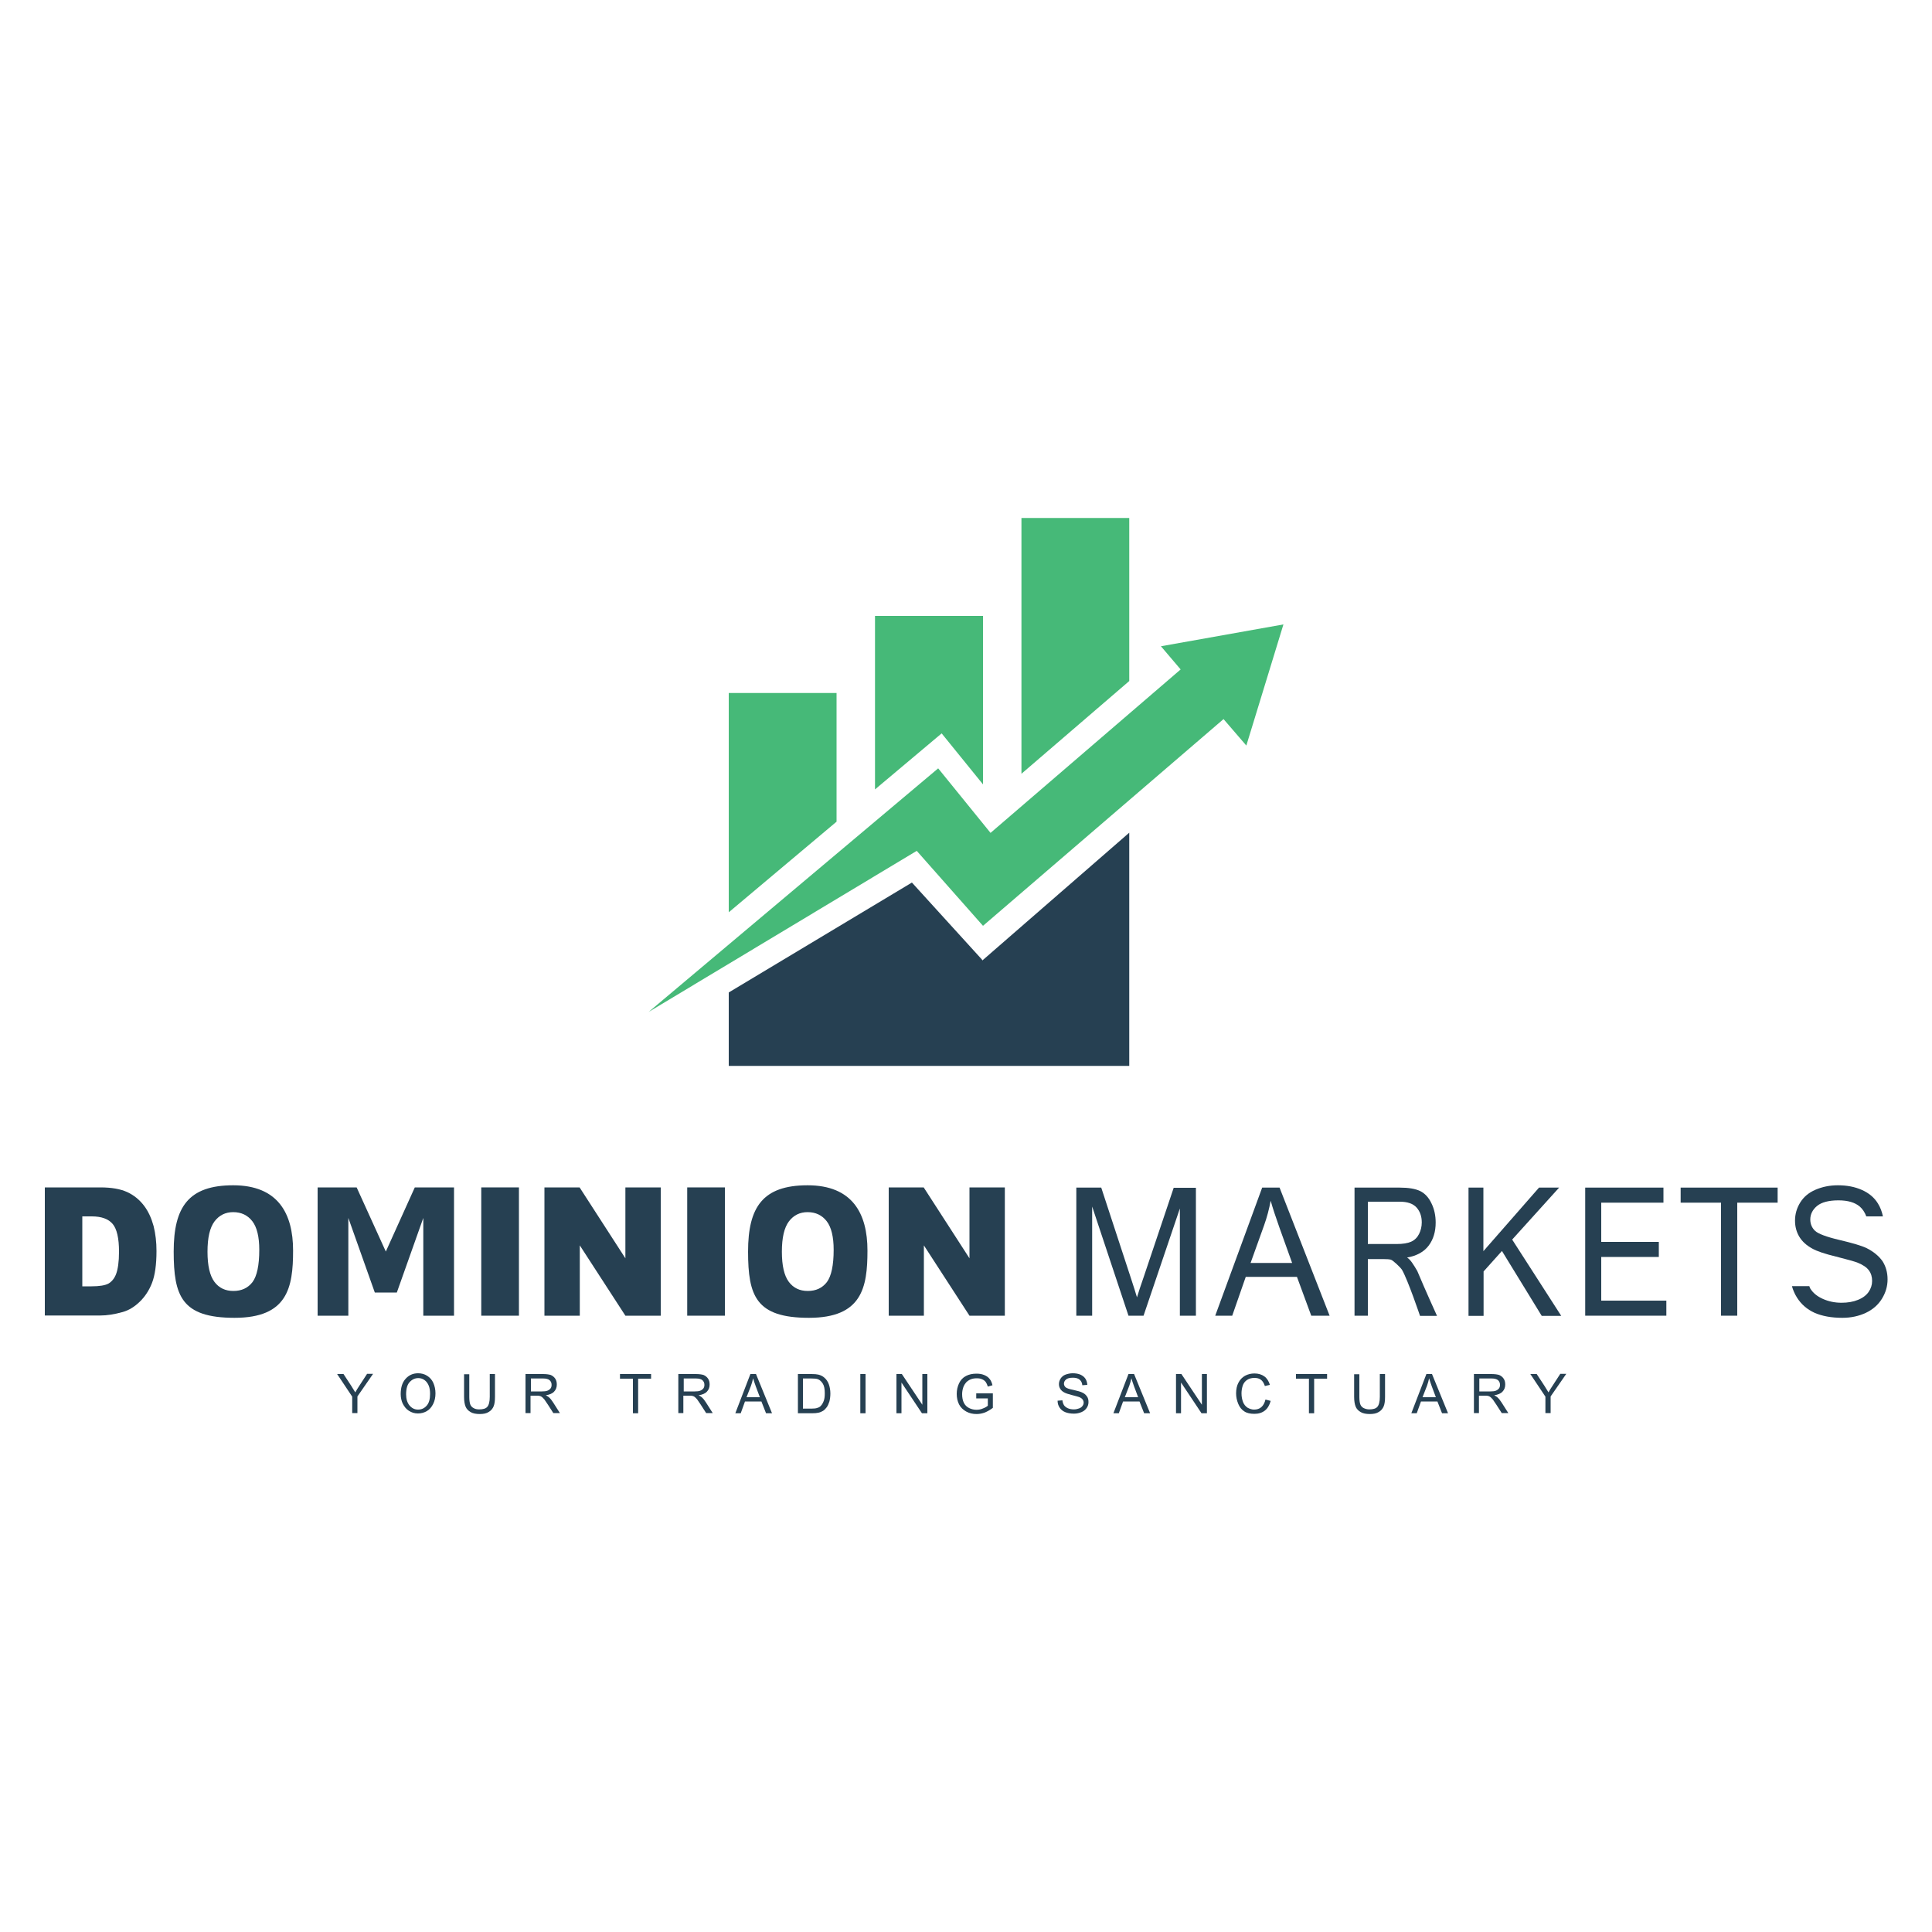 <?xml version="1.0" encoding="utf-8"?>
<!-- Generator: Adobe Illustrator 27.9.0, SVG Export Plug-In . SVG Version: 6.00 Build 0)  -->
<svg version="1.1" id="Layer_1" xmlns="http://www.w3.org/2000/svg" xmlns:xlink="http://www.w3.org/1999/xlink" x="0px" y="0px"
	 viewBox="0 0 1000 1000" style="enable-background:new 0 0 1000 1000;" xml:space="preserve">
<style type="text/css">
	.st0{fill:#46B978;}
	.st1{fill:#264052;}
</style>
<g>
	<g>
		<polygon class="st0" points="433,358.7 377.2,358.7 377.2,472.2 433,425.3 		"/>
		<polygon class="st0" points="508.8,406 508.8,318.8 452.9,318.8 452.9,408.6 487.4,379.6 		"/>
		<polygon class="st1" points="508.5,497.1 508.2,496.6 472,456.8 377.2,513.7 377.2,551.7 584.5,551.7 584.5,431 		"/>
		<polygon class="st0" points="584.5,268.1 528.7,268.1 528.7,400.5 584.5,352.5 		"/>
		<polygon class="st0" points="664.3,323.2 600.9,334.5 611.1,346.5 512.7,431.1 485.6,397.7 335.7,523.8 474.5,440.4 508.8,479.2 
			633.3,372.2 645.1,385.9 		"/>
	</g>
	<g>
		<path class="st1" d="M23.2,614.6H52c5.7,0,10.3,0.8,13.8,2.4c3.5,1.6,6.4,4,8.7,7c2.3,3,3.9,6.6,5,10.6c1,4,1.5,8.3,1.5,12.9
			c0,7.1-0.8,12.6-2.3,16.5c-1.5,3.9-3.7,7.2-6.4,9.8c-2.7,2.6-5.6,4.4-8.8,5.3c-4.3,1.2-8.1,1.8-11.6,1.8H23.2V614.6z M42.6,629.6
			v36.2h4.8c4.1,0,7-0.5,8.7-1.4c1.7-1,3.1-2.6,4-5s1.5-6.2,1.5-11.5c0-7-1.1-11.8-3.3-14.4c-2.2-2.6-5.8-3.9-10.8-3.9H42.6z"/>
		<path class="st1" d="M89.9,647.8c0-23,7.6-34.3,30.8-34.3s31,14.6,31,33.8s-2.9,34.8-30.3,34.8S89.9,670.8,89.9,647.8z
			 M107.4,647.9c0,7.2,1.2,12.4,3.6,15.6s5.7,4.7,9.8,4.7c4.2,0,7.5-1.5,9.9-4.6c2.3-3.1,3.5-8.7,3.5-16.7c0-6.7-1.2-11.7-3.6-14.8
			c-2.4-3.1-5.7-4.7-9.9-4.7c-4,0-7.2,1.6-9.6,4.7C108.6,635.4,107.4,640.6,107.4,647.9z"/>
		<path class="st1" d="M387.2,647.8c0-23,7.6-34.3,30.8-34.3c23.2,0,31,14.6,31,33.8s-2.9,34.8-30.3,34.8S387.2,670.8,387.2,647.8z
			 M404.7,647.9c0,7.2,1.2,12.4,3.6,15.6s5.7,4.7,9.8,4.7c4.2,0,7.5-1.5,9.9-4.6c2.3-3.1,3.5-8.7,3.5-16.7c0-6.7-1.2-11.7-3.6-14.8
			c-2.4-3.1-5.7-4.7-9.9-4.7c-4,0-7.2,1.6-9.6,4.7C405.9,635.4,404.7,640.6,404.7,647.9z"/>
		<path class="st1" d="M164.3,614.6h20.3l15.1,33.2l15-33.2h20.3V681h-15.9v-50.6L205.4,669H194l-13.7-38.6V681h-15.9V614.6z"/>
		<path class="st1" d="M249.1,614.6h19.5V681h-19.5V614.6z"/>
		<path class="st1" d="M281.8,614.6H300l23.7,36.7v-36.7H342V681h-18.3l-23.6-36.4V681h-18.3V614.6z"/>
		<path class="st1" d="M355.7,614.6h19.5V681h-19.5V614.6z"/>
		<path class="st1" d="M460,614.6h18.1l23.7,36.7v-36.7h18.3V681h-18.3l-23.6-36.4V681H460V614.6z"/>
		<path class="st1" d="M557.1,681v-66.3H570l15.4,47c1.4,4.4,2.5,7.6,3.1,9.8c0.7-2.4,1.9-6,3.5-10.6l15.5-46.1H619V681h-8.3v-55.5
			L591.9,681h-7.8l-18.8-56.5V681H557.1z"/>
		<path class="st1" d="M629,681l24.3-66.3h9l25.9,66.3h-9.5l-7.4-20.1h-26.5l-7,20.1H629z M647.3,653.7h21.5l-6.6-18.4
			c-2-5.6-3.5-10.2-4.5-13.8c-0.8,4.3-1.9,8.5-3.4,12.7L647.3,653.7z"/>
		<path class="st1" d="M701.1,681v-66.3h23.3c4.7,0,8.2,0.6,10.7,1.8c2.4,1.2,4.4,3.3,5.8,6.3c1.5,3,2.2,6.4,2.2,10
			c0,4.7-1.2,8.7-3.6,11.9c-2.4,3.2-6.1,5.3-11.2,6.2c1.8,1.1,3.3,3.6,5.3,7c4,9.6,10.2,23.2,10.2,23.2H735c0,0-6.2-18.4-9.3-23.8
			c-0.7-1.2-4.7-5-5.8-5.3c-0.8-0.2-2.1-0.3-3.9-0.3H708V681H701.1z M708,643.9h14.9c3.2,0,5.7-0.4,7.5-1.2c1.8-0.8,3.2-2.2,4.1-4
			c0.9-1.8,1.4-3.8,1.4-6c0-3.1-0.9-5.7-2.7-7.7c-1.8-2-4.7-3-8.6-3H708V643.9z"/>
		<path class="st1" d="M760.1,681v-66.3h7.7v32.9l28.8-32.9H807l-24.3,26.9l25.4,39.5H798l-20.6-33.6l-9.5,10.6v23H760.1z"/>
		<path class="st1" d="M820.5,681v-66.3H861v7.8h-32.2v20.3h29.8v7.8h-29.8v22.6h33.7v7.8H820.5z"/>
		<path class="st1" d="M890.8,681v-58.5h-20.9v-7.8h50.2v7.8h-20.9V681H890.8z"/>
		<path class="st1" d="M182.3,731.5v-8.6l-7.8-11.7h3.3l4,6.1c0.7,1.1,1.4,2.3,2.1,3.4c0.6-1.1,1.3-2.3,2.2-3.6l3.9-6h3.1l-8.1,11.7
			v8.6H182.3z"/>
		<path class="st1" d="M207.4,721.6c0-3.4,0.8-6,2.5-7.9c1.7-1.9,3.8-2.9,6.5-2.9c1.7,0,3.3,0.4,4.7,1.3c1.4,0.9,2.5,2.1,3.2,3.7
			c0.7,1.6,1.1,3.4,1.1,5.4c0,2.1-0.4,3.9-1.2,5.5s-1.9,2.9-3.3,3.7c-1.4,0.8-2.9,1.2-4.6,1.2c-1.8,0-3.3-0.5-4.7-1.4
			c-1.4-0.9-2.4-2.2-3.2-3.8C207.8,725.1,207.4,723.4,207.4,721.6z M210.2,721.7c0,2.4,0.6,4.4,1.8,5.8s2.6,2.1,4.4,2.1
			c1.8,0,3.3-0.7,4.5-2.1c1.2-1.4,1.7-3.4,1.7-6c0-1.7-0.2-3.1-0.7-4.3c-0.5-1.2-1.2-2.2-2.2-2.9c-1-0.7-2-1-3.2-1
			c-1.7,0-3.2,0.7-4.4,2C210.9,716.5,210.2,718.6,210.2,721.7z"/>
		<path class="st1" d="M253.5,711.2h2.7V723c0,2-0.2,3.7-0.7,4.9c-0.5,1.2-1.3,2.2-2.5,2.9c-1.2,0.8-2.8,1.1-4.7,1.1
			c-1.9,0-3.5-0.3-4.7-1c-1.2-0.7-2.1-1.6-2.6-2.8c-0.5-1.2-0.8-2.9-0.8-5.1v-11.7h2.7v11.7c0,1.8,0.2,3.1,0.5,3.9
			c0.3,0.8,0.9,1.5,1.7,1.9c0.8,0.5,1.8,0.7,2.9,0.7c2,0,3.4-0.4,4.2-1.3c0.8-0.9,1.3-2.6,1.3-5.2V711.2z"/>
		<path class="st1" d="M272,731.5v-20.3h9c1.8,0,3.2,0.2,4.1,0.5c0.9,0.4,1.7,1,2.3,1.9c0.6,0.9,0.8,1.9,0.8,3.1
			c0,1.4-0.5,2.7-1.4,3.6c-0.9,1-2.4,1.6-4.3,1.9c0.7,0.3,1.2,0.7,1.6,1c0.8,0.7,1.5,1.6,2.2,2.7l3.5,5.5h-3.4l-2.7-4.2
			c-0.8-1.2-1.4-2.1-1.9-2.8c-0.5-0.6-1-1.1-1.4-1.4c-0.4-0.3-0.8-0.4-1.2-0.5c-0.3-0.1-0.8-0.1-1.5-0.1h-3.1v9H272z M274.7,720.2
			h5.8c1.2,0,2.2-0.1,2.9-0.4s1.2-0.7,1.6-1.2c0.4-0.6,0.5-1.2,0.5-1.8c0-1-0.3-1.7-1-2.4c-0.7-0.6-1.8-0.9-3.3-0.9h-6.4V720.2z"/>
		<path class="st1" d="M327.6,731.5v-17.9h-6.7v-2.4H337v2.4h-6.7v17.9H327.6z"/>
		<path class="st1" d="M351.1,731.5v-20.3h9c1.8,0,3.2,0.2,4.1,0.5c0.9,0.4,1.7,1,2.3,1.9c0.6,0.9,0.8,1.9,0.8,3.1
			c0,1.4-0.5,2.7-1.4,3.6c-0.9,1-2.4,1.6-4.3,1.9c0.7,0.3,1.2,0.7,1.6,1c0.8,0.7,1.5,1.6,2.2,2.7l3.5,5.5h-3.4l-2.7-4.2
			c-0.8-1.2-1.4-2.1-1.9-2.8c-0.5-0.6-1-1.1-1.4-1.4c-0.4-0.3-0.8-0.4-1.2-0.5c-0.3-0.1-0.8-0.1-1.5-0.1h-3.1v9H351.1z M353.8,720.2
			h5.8c1.2,0,2.2-0.1,2.9-0.4c0.7-0.3,1.2-0.7,1.6-1.2c0.4-0.6,0.5-1.2,0.5-1.8c0-1-0.3-1.7-1-2.4c-0.7-0.6-1.8-0.9-3.3-0.9h-6.4
			V720.2z"/>
		<path class="st1" d="M380.6,731.5l7.8-20.3h2.9l8.3,20.3h-3.1l-2.4-6.1h-8.5l-2.2,6.1H380.6z M386.4,723.2h6.9l-2.1-5.6
			c-0.6-1.7-1.1-3.1-1.4-4.2c-0.3,1.3-0.6,2.6-1.1,3.9L386.4,723.2z"/>
		<path class="st1" d="M413,731.5v-20.3h7c1.6,0,2.8,0.1,3.6,0.3c1.2,0.3,2.2,0.8,3,1.5c1.1,0.9,1.9,2.1,2.4,3.5
			c0.5,1.4,0.8,3,0.8,4.8c0,1.5-0.2,2.9-0.5,4.1c-0.4,1.2-0.8,2.2-1.4,3c-0.6,0.8-1.2,1.4-1.8,1.8c-0.7,0.4-1.5,0.8-2.4,1
			c-0.9,0.2-2,0.3-3.3,0.3H413z M415.7,729.1h4.3c1.3,0,2.4-0.1,3.1-0.4c0.8-0.2,1.4-0.6,1.8-1.1c0.6-0.6,1.1-1.5,1.5-2.6
			c0.4-1.1,0.5-2.4,0.5-3.9c0-2.1-0.3-3.8-1-4.9s-1.5-1.9-2.5-2.3c-0.7-0.3-1.9-0.4-3.5-0.4h-4.3V729.1z"/>
		<path class="st1" d="M445.3,731.5v-20.3h2.7v20.3H445.3z"/>
		<path class="st1" d="M464,731.5v-20.3h2.8l10.6,15.9v-15.9h2.6v20.3h-2.8l-10.6-15.9v15.9H464z"/>
		<path class="st1" d="M505.3,723.6v-2.4l8.6,0v7.5c-1.3,1-2.7,1.8-4.1,2.4c-1.4,0.5-2.8,0.8-4.3,0.8c-2,0-3.8-0.4-5.4-1.3
			c-1.6-0.9-2.9-2.1-3.7-3.7c-0.8-1.6-1.2-3.4-1.2-5.4c0-2,0.4-3.8,1.2-5.5c0.8-1.7,2-3,3.6-3.8c1.5-0.8,3.3-1.2,5.4-1.2
			c1.5,0,2.8,0.2,4,0.7c1.2,0.5,2.1,1.1,2.8,2c0.7,0.8,1.2,2,1.5,3.3l-2.4,0.7c-0.3-1-0.7-1.8-1.1-2.4c-0.5-0.6-1.1-1.1-1.9-1.4
			c-0.8-0.4-1.8-0.5-2.8-0.5c-1.2,0-2.3,0.2-3.2,0.6c-0.9,0.4-1.6,0.9-2.2,1.5c-0.5,0.6-1,1.3-1.3,2c-0.5,1.3-0.8,2.6-0.8,4.1
			c0,1.8,0.3,3.3,0.9,4.5c0.6,1.2,1.5,2.1,2.7,2.7c1.2,0.6,2.5,0.9,3.8,0.9c1.2,0,2.3-0.2,3.4-0.7c1.1-0.4,1.9-0.9,2.5-1.4v-3.8
			H505.3z"/>
		<path class="st1" d="M547.4,725l2.5-0.2c0.1,1,0.4,1.8,0.8,2.5c0.4,0.6,1.1,1.2,2,1.6c0.9,0.4,2,0.6,3.1,0.6c1,0,1.9-0.2,2.7-0.5
			c0.8-0.3,1.4-0.7,1.8-1.3c0.4-0.5,0.6-1.1,0.6-1.7c0-0.6-0.2-1.2-0.6-1.7c-0.4-0.5-1-0.9-1.8-1.2c-0.5-0.2-1.7-0.5-3.6-1
			s-3.2-0.9-3.9-1.3c-1-0.5-1.7-1.1-2.2-1.9c-0.5-0.8-0.7-1.6-0.7-2.5c0-1,0.3-2,0.9-2.9c0.6-0.9,1.4-1.6,2.5-2s2.4-0.7,3.7-0.7
			c1.5,0,2.8,0.2,4,0.7c1.1,0.5,2,1.2,2.6,2.1c0.6,0.9,0.9,2,1,3.2l-2.6,0.2c-0.1-1.3-0.6-2.2-1.4-2.9c-0.8-0.7-2-1-3.5-1
			c-1.6,0-2.8,0.3-3.5,0.9c-0.7,0.6-1.1,1.3-1.1,2.2c0,0.7,0.3,1.3,0.8,1.8c0.5,0.5,1.9,1,4,1.4c2.2,0.5,3.7,0.9,4.5,1.3
			c1.2,0.5,2,1.2,2.6,2.1c0.6,0.8,0.8,1.8,0.8,2.9c0,1.1-0.3,2.1-0.9,3s-1.5,1.7-2.7,2.2c-1.2,0.5-2.5,0.8-3.9,0.8
			c-1.8,0-3.4-0.3-4.6-0.8c-1.2-0.5-2.2-1.3-2.9-2.4C547.8,727.6,547.4,726.4,547.4,725z"/>
		<path class="st1" d="M576.3,731.5l7.8-20.3h2.9l8.3,20.3h-3.1l-2.4-6.1h-8.5l-2.2,6.1H576.3z M582.2,723.2h6.9l-2.1-5.6
			c-0.6-1.7-1.1-3.1-1.4-4.2c-0.3,1.3-0.6,2.6-1.1,3.9L582.2,723.2z"/>
		<path class="st1" d="M608.7,731.5v-20.3h2.8l10.6,15.9v-15.9h2.6v20.3h-2.8l-10.6-15.9v15.9H608.7z"/>
		<path class="st1" d="M655,724.4l2.7,0.7c-0.6,2.2-1.6,3.9-3,5s-3.2,1.7-5.4,1.7c-2.2,0-4-0.4-5.3-1.3c-1.4-0.9-2.4-2.2-3.1-3.9
			c-0.7-1.7-1.1-3.5-1.1-5.4c0-2.1,0.4-4,1.2-5.5c0.8-1.6,2-2.8,3.4-3.6c1.5-0.8,3.1-1.2,4.9-1.2c2,0,3.7,0.5,5.1,1.5
			c1.4,1,2.3,2.5,2.9,4.4l-2.6,0.6c-0.5-1.5-1.2-2.6-2-3.2c-0.9-0.7-2-1-3.4-1c-1.6,0-2.9,0.4-3.9,1.1c-1,0.7-1.8,1.7-2.2,3
			c-0.4,1.3-0.6,2.6-0.6,3.9c0,1.7,0.3,3.2,0.8,4.5c0.5,1.3,1.3,2.2,2.3,2.9c1.1,0.6,2.2,1,3.4,1c1.5,0,2.8-0.4,3.8-1.3
			C653.9,727.4,654.6,726.1,655,724.4z"/>
		<path class="st1" d="M677.5,731.5v-17.9h-6.7v-2.4h16.1v2.4h-6.7v17.9H677.5z"/>
		<path class="st1" d="M714.2,711.2h2.7V723c0,2-0.2,3.7-0.7,4.9s-1.3,2.2-2.5,2.9c-1.2,0.8-2.8,1.1-4.7,1.1c-1.9,0-3.5-0.3-4.7-1
			c-1.2-0.7-2.1-1.6-2.6-2.8c-0.5-1.2-0.8-2.9-0.8-5.1v-11.7h2.7v11.7c0,1.8,0.2,3.1,0.5,3.9c0.3,0.8,0.9,1.5,1.7,1.9
			s1.8,0.7,2.9,0.7c2,0,3.4-0.4,4.2-1.3c0.8-0.9,1.3-2.6,1.3-5.2V711.2z"/>
		<path class="st1" d="M730.5,731.5l7.8-20.3h2.9l8.3,20.3h-3.1l-2.4-6.1h-8.5l-2.2,6.1H730.5z M736.3,723.2h6.9l-2.1-5.6
			c-0.6-1.7-1.1-3.1-1.4-4.2c-0.3,1.3-0.6,2.6-1.1,3.9L736.3,723.2z"/>
		<path class="st1" d="M762.9,731.5v-20.3h9c1.8,0,3.2,0.2,4.1,0.5c0.9,0.4,1.7,1,2.3,1.9c0.6,0.9,0.8,1.9,0.8,3.1
			c0,1.4-0.5,2.7-1.4,3.6c-0.9,1-2.4,1.6-4.3,1.9c0.7,0.3,1.2,0.7,1.6,1c0.8,0.7,1.5,1.6,2.2,2.7l3.5,5.5h-3.4l-2.7-4.2
			c-0.8-1.2-1.4-2.1-1.9-2.8c-0.5-0.6-1-1.1-1.4-1.4c-0.4-0.3-0.8-0.4-1.2-0.5c-0.3-0.1-0.8-0.1-1.5-0.1h-3.1v9H762.9z M765.6,720.2
			h5.8c1.2,0,2.2-0.1,2.9-0.4c0.7-0.3,1.2-0.7,1.6-1.2c0.4-0.6,0.5-1.2,0.5-1.8c0-1-0.3-1.7-1-2.4c-0.7-0.6-1.8-0.9-3.3-0.9h-6.4
			V720.2z"/>
		<path class="st1" d="M799.9,731.5v-8.6l-7.8-11.7h3.3l4,6.1c0.7,1.1,1.4,2.3,2.1,3.4c0.6-1.1,1.3-2.3,2.2-3.6l3.9-6h3.1l-8.1,11.7
			v8.6H799.9z"/>
		<g>
			<path class="st1" d="M966.1,646c-2.5-1.2-7.2-2.6-14-4.2c-6.8-1.6-11-3.2-12.6-4.7c-1.6-1.5-2.5-3.5-2.5-5.9c0-2.7,1.2-5.1,3.5-7
				c2.3-1.9,6-2.9,11.1-2.9c4.9,0,8.5,1.1,11,3.2c1.5,1.3,2.6,3,3.4,5.1h8.6c-0.5-2.4-1.3-4.6-2.6-6.7c-1.9-3.1-4.7-5.4-8.3-7
				c-3.6-1.6-7.7-2.4-12.4-2.4c-4.3,0-8.1,0.8-11.6,2.3c-3.5,1.5-6.1,3.7-7.9,6.6c-1.8,2.9-2.7,6-2.7,9.4c0,3,0.7,5.8,2.2,8.3
				c1.5,2.5,3.7,4.5,6.8,6.2c2.3,1.3,6.4,2.7,12.2,4.1c5.8,1.5,9.6,2.5,11.3,3.2c2.7,1.1,4.6,2.4,5.7,3.9c1.2,1.6,1.7,3.4,1.7,5.5
				c0,2.1-0.6,3.9-1.8,5.7c-1.2,1.7-3,3.1-5.5,4.1c-2.4,1-5.3,1.5-8.5,1.5c-3.6,0-6.8-0.7-9.7-2c-2.9-1.3-5-3-6.4-5.2
				c-0.3-0.4-0.4-0.9-0.6-1.4h-9c0.6,2.1,1.4,4,2.6,5.9c2.2,3.5,5.2,6.1,9.1,7.9c3.9,1.7,8.7,2.6,14.4,2.6c4.5,0,8.6-0.9,12.2-2.6
				c3.6-1.7,6.4-4.2,8.3-7.3c1.9-3.1,2.9-6.4,2.9-10c0-3.6-0.9-6.7-2.6-9.4C972.5,650.1,969.7,647.8,966.1,646z"/>
		</g>
	</g>
</g>
</svg>

